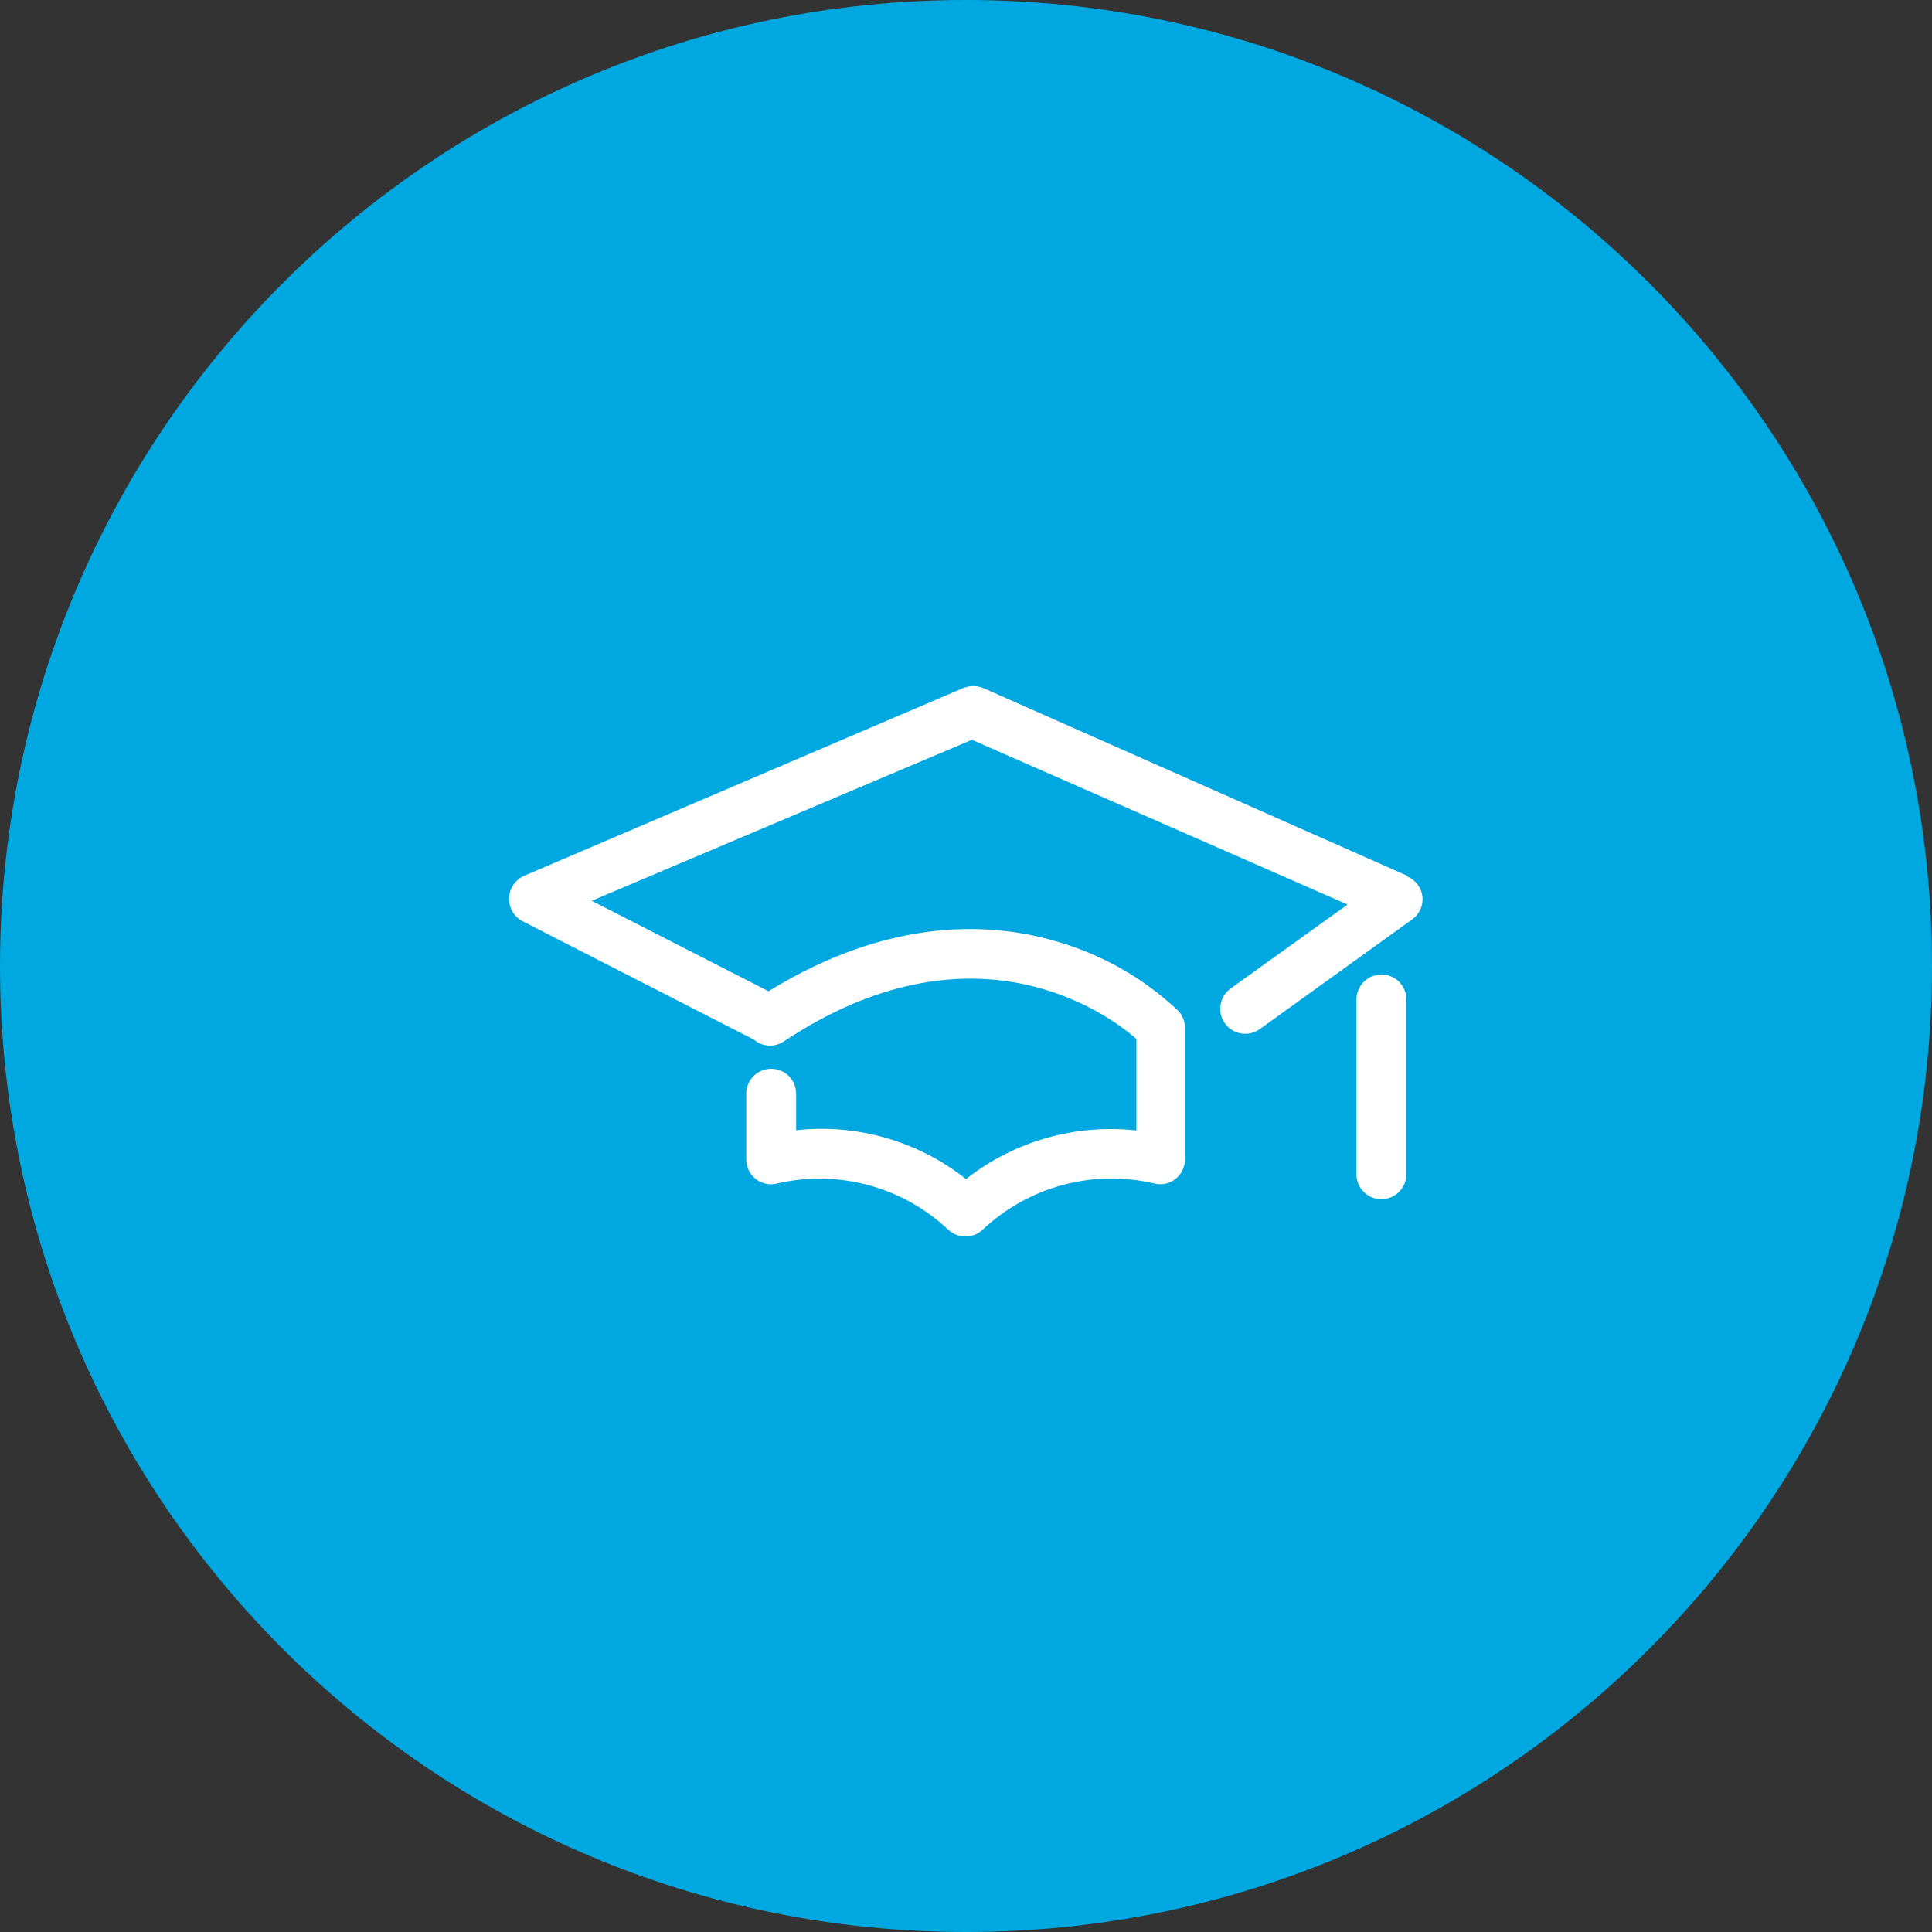 <svg width="72" height="72" viewBox="0 0 72 72" fill="none" xmlns="http://www.w3.org/2000/svg">
<rect x="0" y="0" width="72" height="72" fill="#333333" stroke="none"/>
<path d="M36 72C55.882 72 72 55.882 72 36C72 16.118 55.882 0 36 0C16.118 0 0 16.118 0 36C0 55.882 16.118 72 36 72Z" fill="#00A8E1"/>
<path d="M52.45 32.64L36.64 25.64C36.402 25.545 36.138 25.545 35.9 25.64L19.53 32.64C19.369 32.712 19.231 32.827 19.132 32.973C19.033 33.119 18.977 33.29 18.971 33.466C18.965 33.643 19.008 33.817 19.096 33.97C19.185 34.123 19.314 34.247 19.47 34.33L28.09 38.74C28.243 38.874 28.436 38.953 28.638 38.966C28.841 38.978 29.042 38.924 29.21 38.81C36.21 34.16 41.21 37.71 42.35 38.72V42.13C40.078 41.877 37.797 42.527 36 43.94C34.211 42.525 31.937 41.871 29.67 42.12V40.76C29.67 40.513 29.572 40.277 29.398 40.102C29.223 39.928 28.987 39.83 28.74 39.83C28.493 39.83 28.257 39.928 28.082 40.102C27.908 40.277 27.81 40.513 27.81 40.76V43.2C27.808 43.343 27.84 43.484 27.903 43.613C27.965 43.741 28.057 43.853 28.17 43.94C28.283 44.029 28.415 44.089 28.556 44.117C28.697 44.145 28.842 44.139 28.98 44.1C30.096 43.845 31.258 43.867 32.363 44.166C33.468 44.464 34.484 45.028 35.32 45.81C35.407 45.896 35.51 45.965 35.623 46.011C35.736 46.057 35.858 46.081 35.98 46.08V46.08C36.102 46.081 36.224 46.057 36.337 46.011C36.45 45.965 36.553 45.896 36.64 45.81C37.478 45.025 38.497 44.459 39.606 44.16C40.715 43.862 41.881 43.842 43 44.1C43.136 44.139 43.28 44.145 43.419 44.117C43.559 44.089 43.689 44.029 43.8 43.94C43.913 43.853 44.005 43.741 44.067 43.613C44.13 43.484 44.162 43.343 44.16 43.2V38.31C44.162 38.068 44.069 37.834 43.9 37.66C42.649 36.48 41.138 35.61 39.49 35.12C37.05 34.37 33.23 34.12 28.64 36.94L22.05 33.57L36.22 27.57L50.22 33.71L45.86 36.84C45.66 36.985 45.525 37.203 45.486 37.447C45.446 37.69 45.505 37.94 45.65 38.14C45.795 38.34 46.013 38.475 46.257 38.514C46.5 38.554 46.75 38.495 46.95 38.35L52.62 34.27C52.755 34.176 52.862 34.049 52.931 33.9C52.999 33.751 53.027 33.586 53.011 33.423C52.994 33.26 52.934 33.104 52.838 32.972C52.741 32.839 52.611 32.735 52.46 32.67" fill="white"/>
<path d="M51.48 36.32C51.235 36.32 51 36.417 50.826 36.589C50.652 36.761 50.553 36.995 50.55 37.24V43.76C50.55 44.007 50.648 44.243 50.822 44.418C50.997 44.592 51.233 44.69 51.48 44.69C51.727 44.69 51.963 44.592 52.138 44.418C52.312 44.243 52.41 44.007 52.41 43.76V37.24C52.41 37.118 52.386 36.998 52.339 36.886C52.292 36.773 52.224 36.672 52.137 36.586C52.051 36.5 51.948 36.433 51.835 36.387C51.722 36.342 51.602 36.319 51.48 36.32Z" fill="white"/>
</svg>
